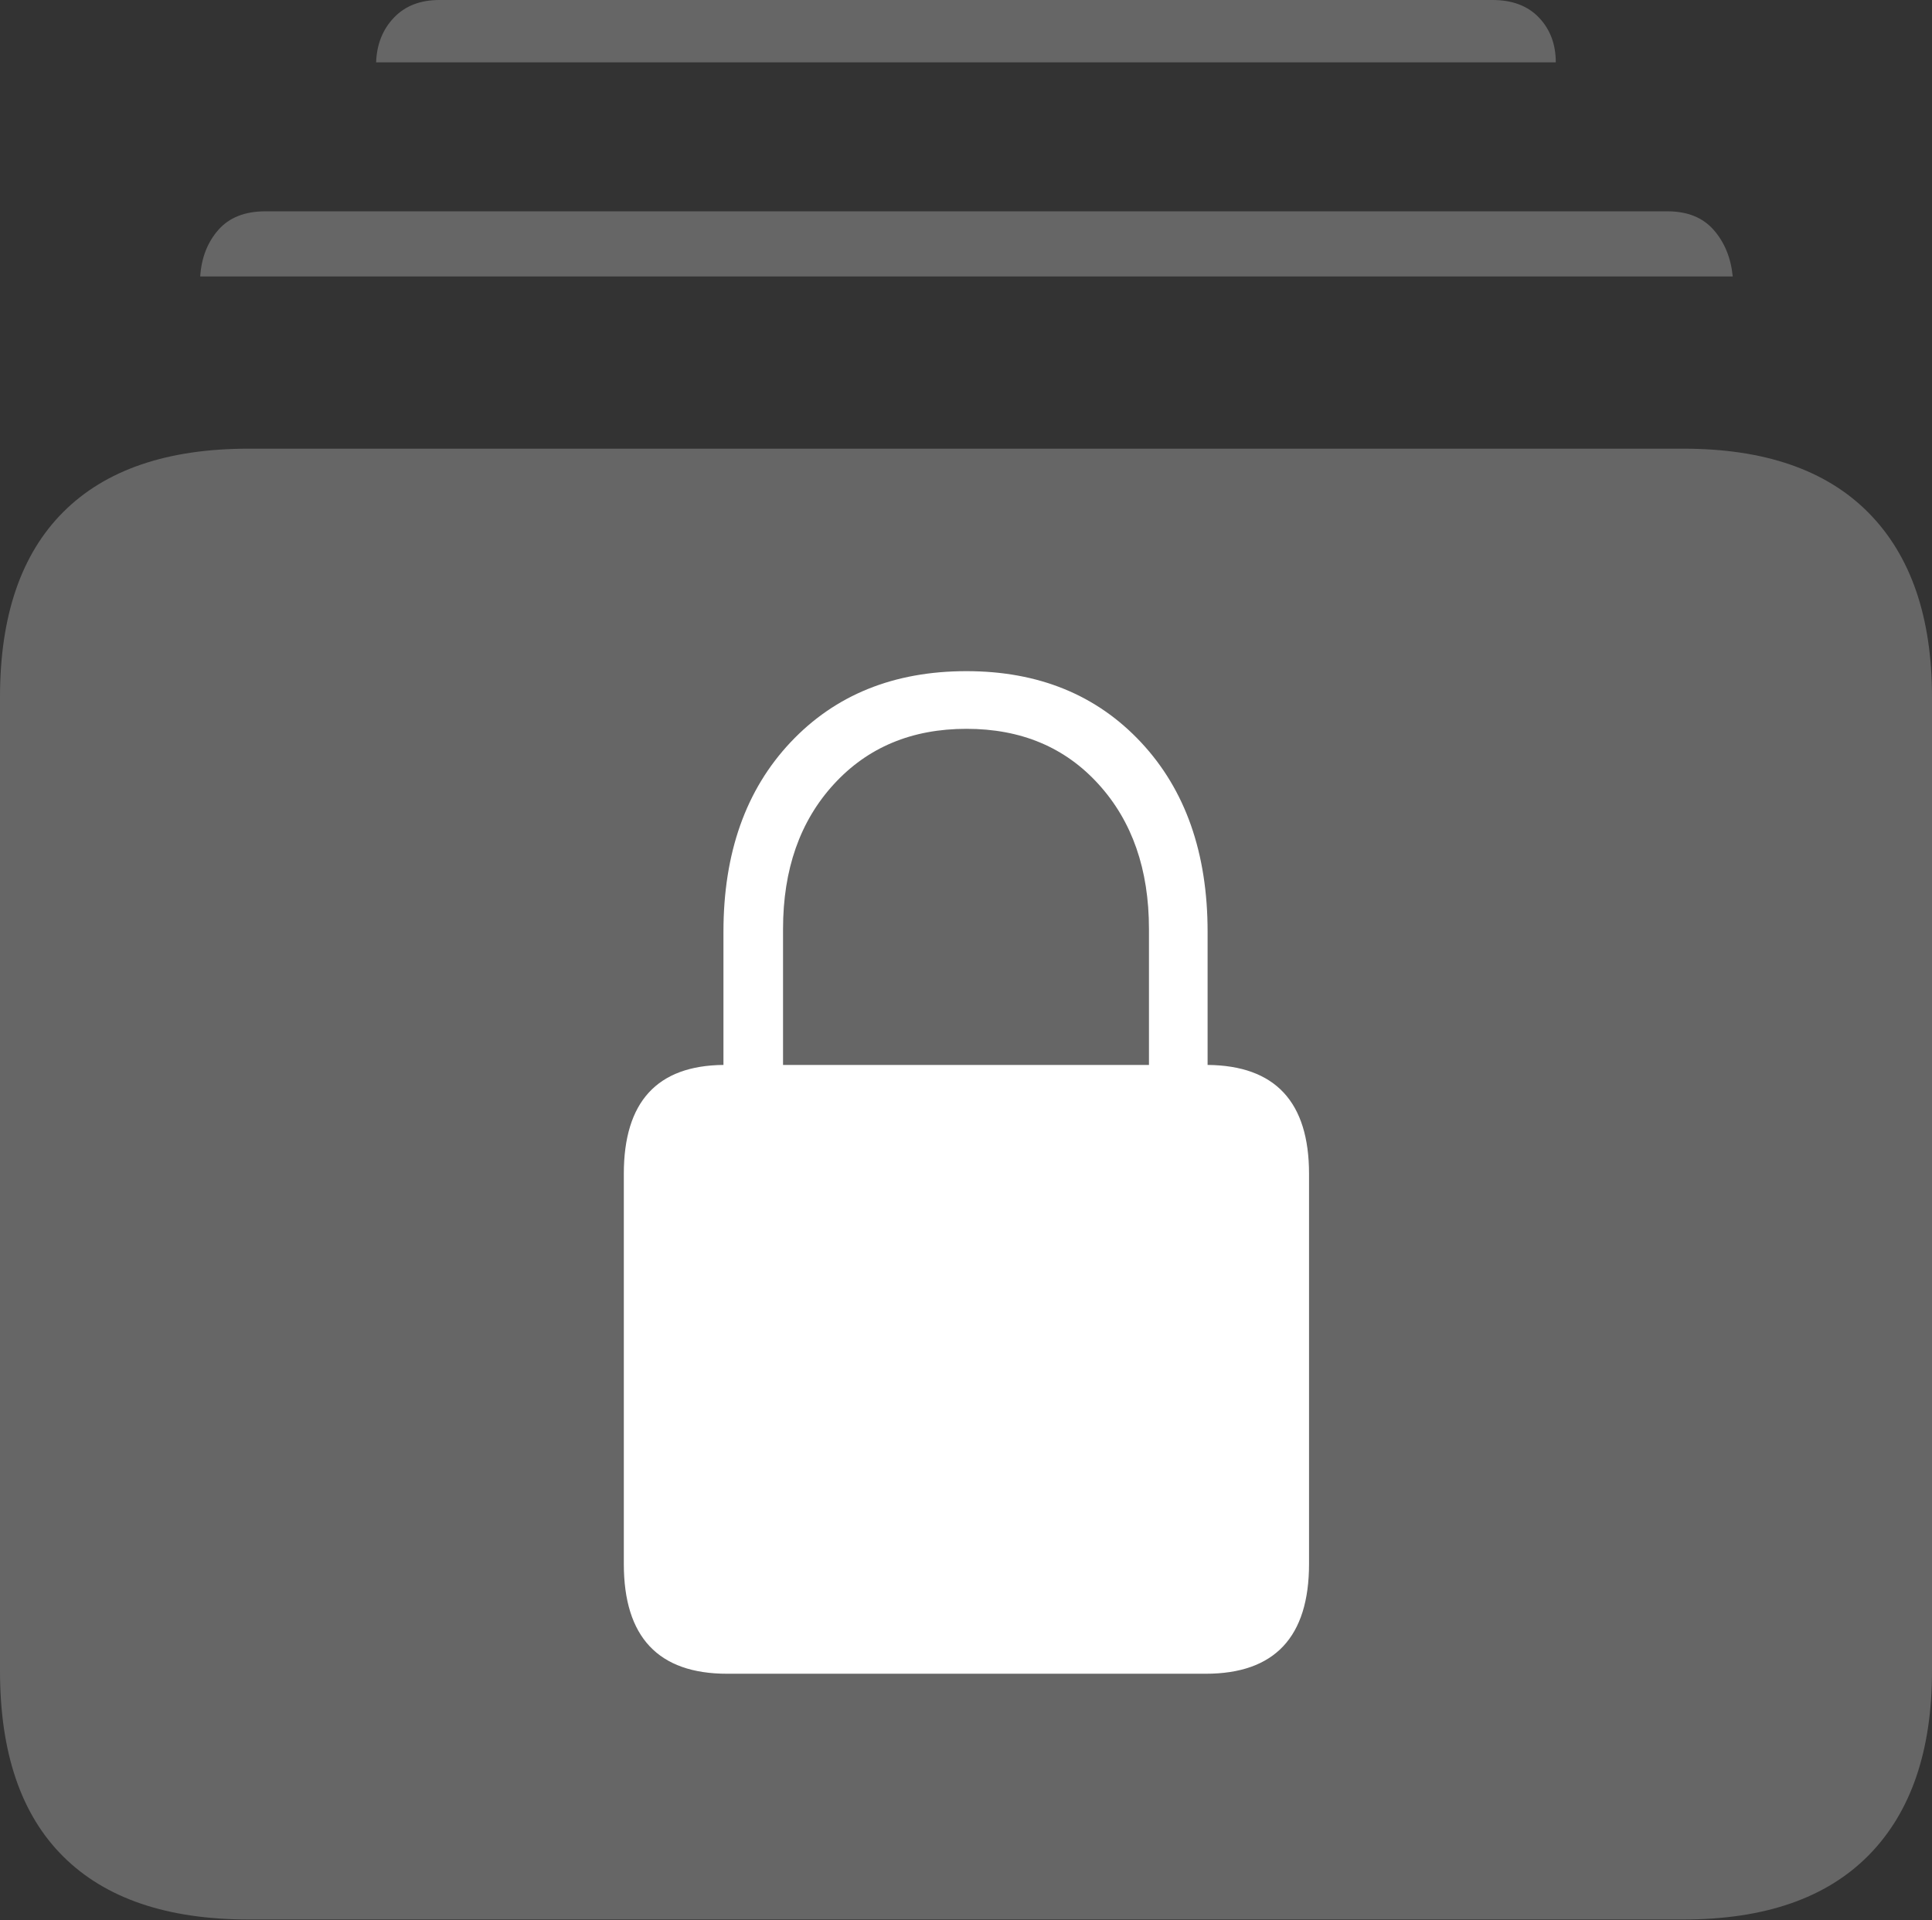 <?xml version="1.0" encoding="UTF-8"?>
<!--Generator: Apple Native CoreSVG 175-->
<!DOCTYPE svg
PUBLIC "-//W3C//DTD SVG 1.1//EN"
       "http://www.w3.org/Graphics/SVG/1.1/DTD/svg11.dtd">
<svg version="1.1" xmlns="http://www.w3.org/2000/svg" xmlns:xlink="http://www.w3.org/1999/xlink" width="20.264" height="20.146">
 <rect width="100%" height="100%" fill="#333333" stroke="none"/>
 <g>
  <rect height="20.146" opacity="0" width="20.264" x="0" y="0"/>
  <path d="M2.607 20.137L17.656 20.137Q18.936 20.137 19.6 19.463Q20.264 18.789 20.264 17.529L20.264 7.314Q20.264 6.055 19.6 5.381Q18.936 4.707 17.656 4.707L2.607 4.707Q1.328 4.707 0.664 5.371Q0 6.035 0 7.314L0 17.529Q0 18.818 0.664 19.477Q1.328 20.137 2.607 20.137ZM2.1 2.9L18.174 2.9Q18.145 2.607 17.974 2.412Q17.803 2.217 17.49 2.217L2.783 2.217Q2.461 2.217 2.29 2.412Q2.119 2.607 2.1 2.9ZM3.945 0.654L16.318 0.654Q16.318 0.371 16.143 0.186Q15.967 0 15.654 0L4.609 0Q4.307 0 4.131 0.186Q3.955 0.371 3.945 0.654Z" fill="rgba(255,255,255,0.25)"/>
  <path d="M6.543 16.406L6.543 12.315Q6.543 11.182 7.588 11.172L7.588 9.775Q7.588 8.535 8.291 7.788Q8.994 7.041 10.137 7.041Q11.27 7.041 11.968 7.788Q12.666 8.535 12.666 9.775L12.666 11.172Q13.73 11.182 13.73 12.315L13.73 16.406Q13.73 17.559 12.646 17.559L7.627 17.559Q6.543 17.559 6.543 16.406ZM8.213 11.172L12.051 11.172L12.051 9.746Q12.051 8.809 11.523 8.228Q10.996 7.646 10.137 7.646Q9.277 7.646 8.745 8.228Q8.213 8.809 8.213 9.746Z" fill="#ffffff"/>
 </g>
</svg>
